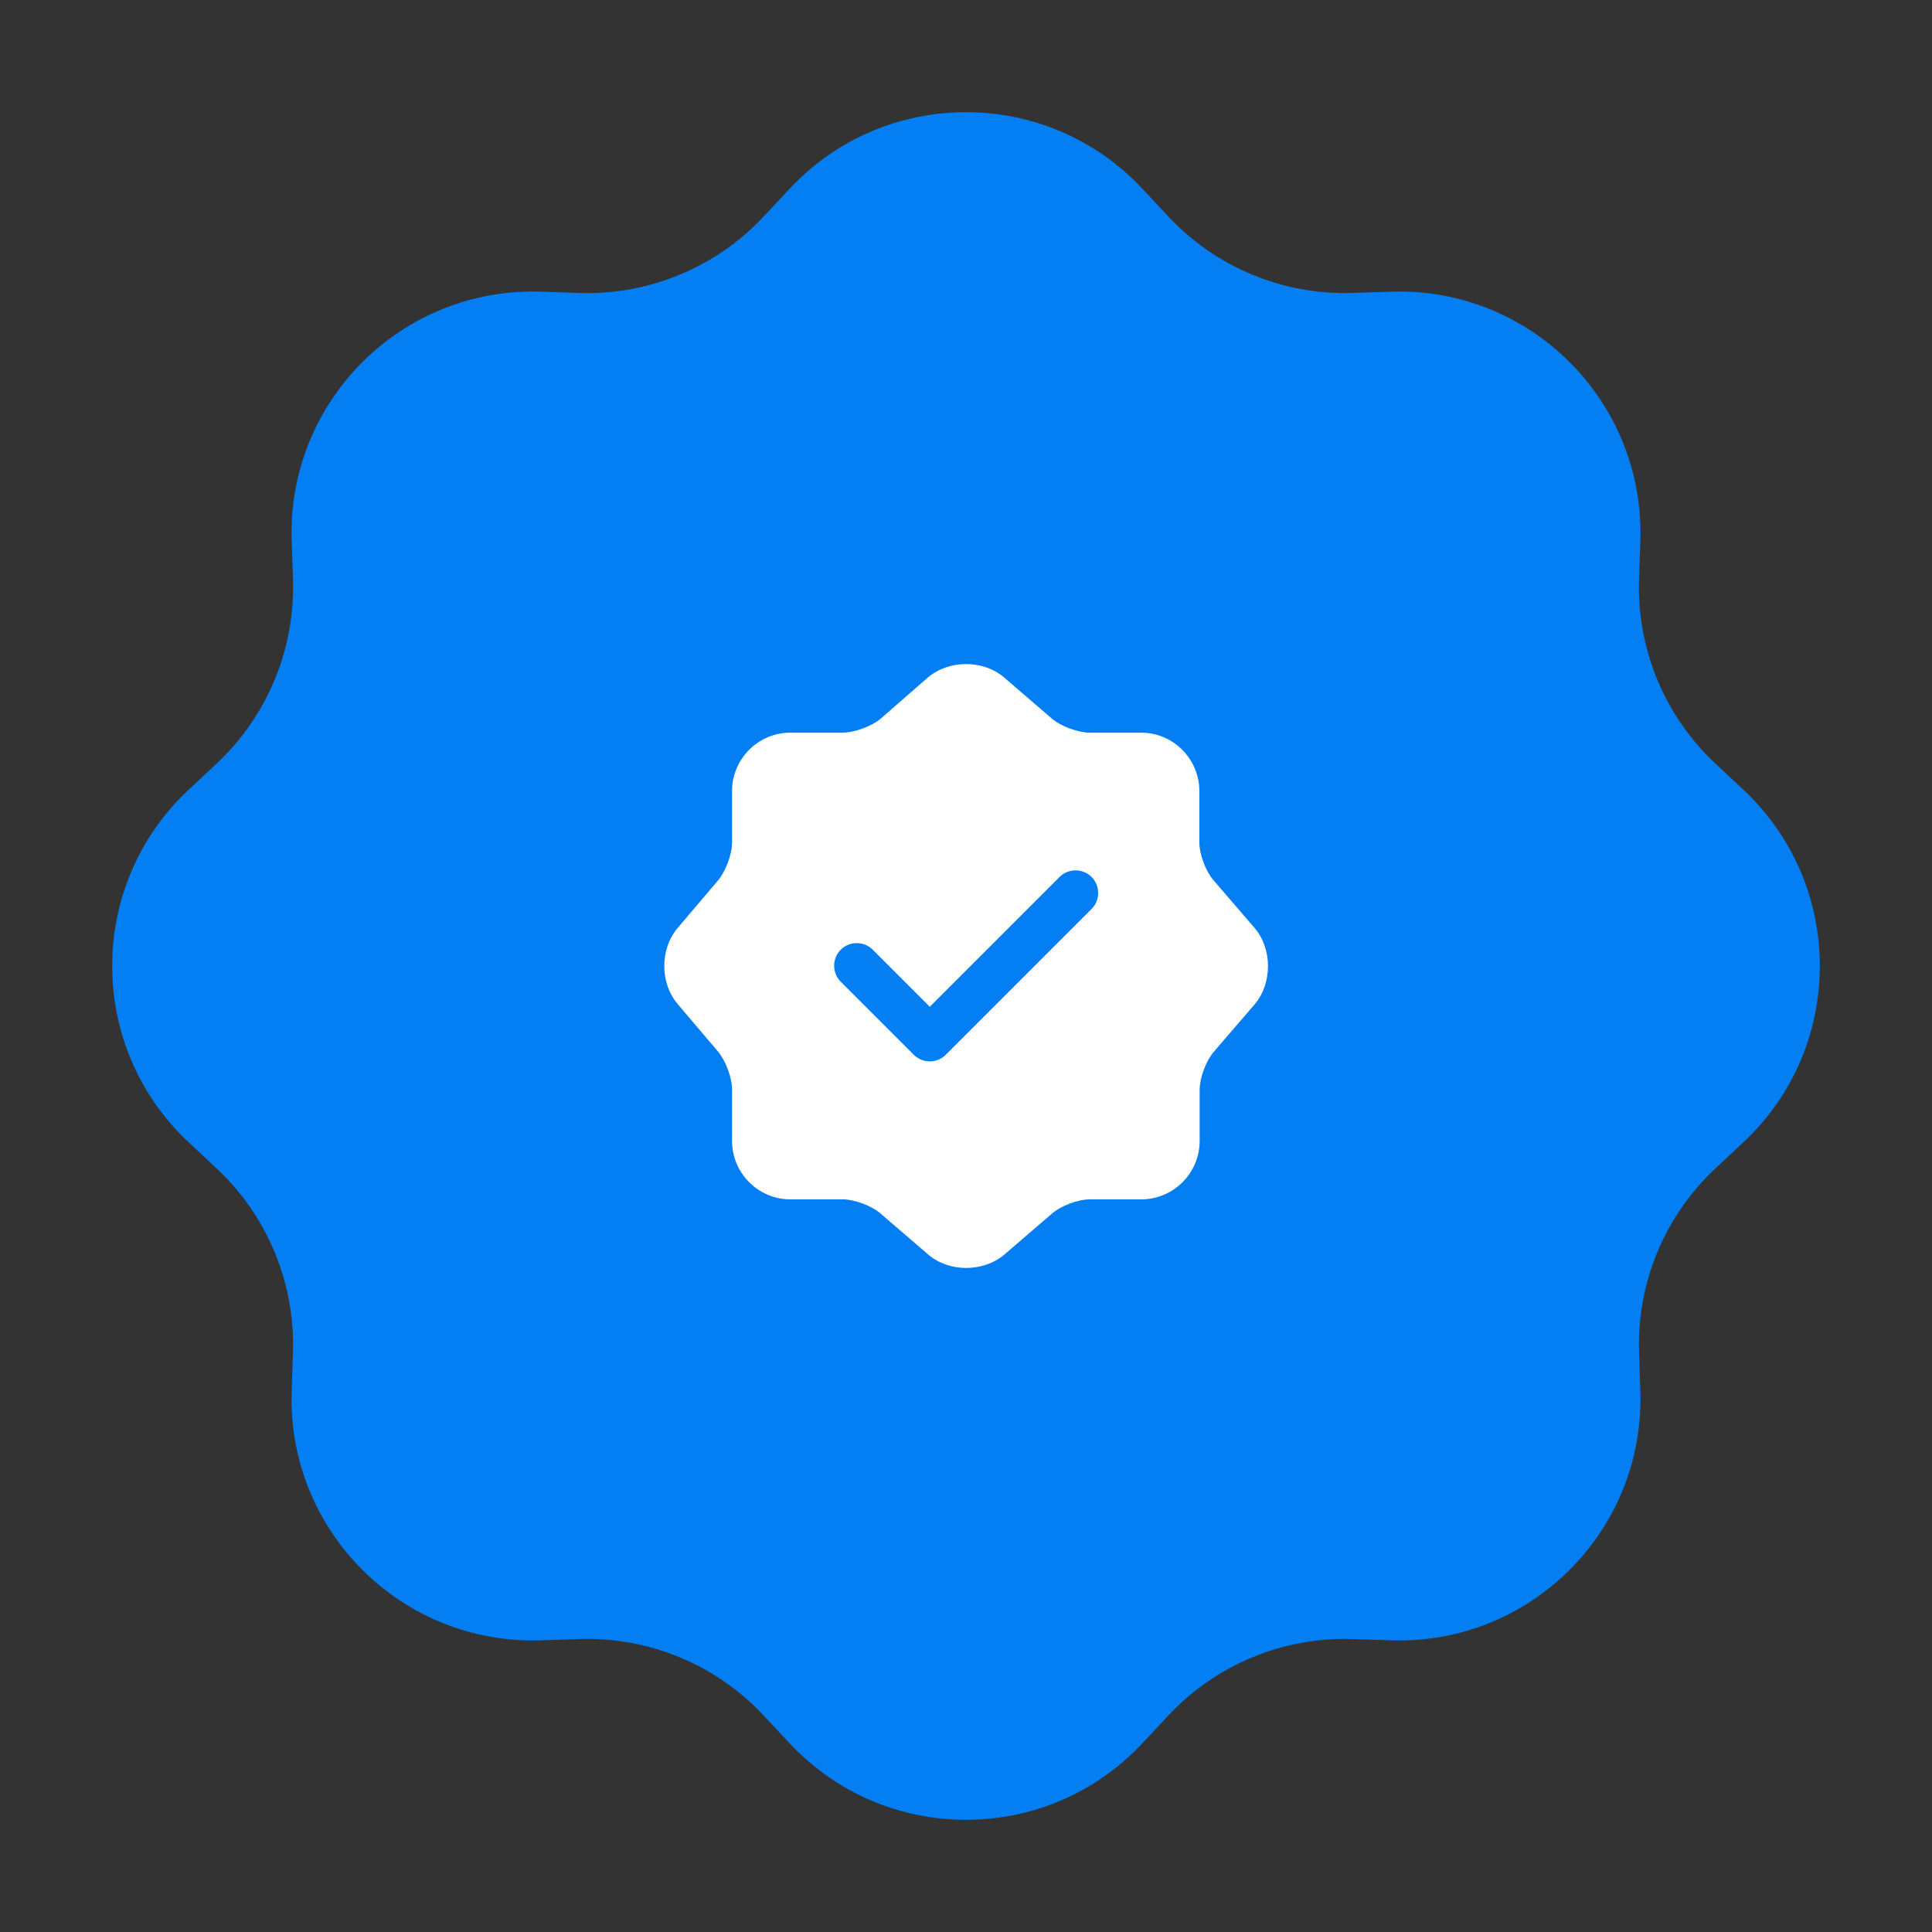 <svg width="64" height="64" viewBox="0 0 64 64" fill="none" xmlns="http://www.w3.org/2000/svg">
<rect x="0" y="0" width="64" height="64" fill="#333333" stroke="none"/>
<path d="M26.155 6.254C29.317 2.87 34.683 2.87 37.845 6.254L38.702 7.171C40.279 8.859 42.509 9.782 44.817 9.704L46.073 9.662C50.701 9.505 54.495 13.299 54.338 17.927L54.296 19.183C54.218 21.491 55.141 23.721 56.829 25.298L57.746 26.155C61.13 29.317 61.13 34.683 57.746 37.845L56.829 38.702C55.141 40.279 54.218 42.509 54.296 44.817L54.338 46.073C54.495 50.701 50.701 54.495 46.073 54.338L44.817 54.296C42.509 54.218 40.279 55.141 38.702 56.829L37.845 57.746C34.683 61.13 29.317 61.13 26.155 57.746L25.298 56.829C23.721 55.141 21.491 54.218 19.183 54.296L17.927 54.338C13.299 54.495 9.505 50.701 9.662 46.073L9.704 44.817C9.782 42.509 8.859 40.279 7.171 38.702L6.254 37.845C2.87 34.683 2.87 29.317 6.254 26.155L7.171 25.298C8.859 23.721 9.782 21.491 9.704 19.183L9.662 17.927C9.505 13.299 13.299 9.505 17.927 9.662L19.183 9.704C21.491 9.782 23.721 8.859 25.298 7.171L26.155 6.254Z" fill="#037EF3"/>
<path d="M41.56 30.74L40.2 29.16C39.94 28.86 39.73 28.3 39.73 27.9V26.2C39.73 25.14 38.86 24.27 37.8 24.27H36.1C35.71 24.27 35.14 24.06 34.84 23.8L33.26 22.44C32.57 21.85 31.44 21.85 30.74 22.44L29.17 23.81C28.87 24.06 28.3 24.27 27.91 24.27H26.18C25.12 24.27 24.25 25.14 24.25 26.2V27.91C24.25 28.3 24.04 28.86 23.79 29.16L22.44 30.75C21.86 31.44 21.86 32.56 22.44 33.25L23.79 34.84C24.04 35.14 24.25 35.7 24.25 36.09V37.8C24.25 38.86 25.12 39.73 26.18 39.73H27.91C28.3 39.73 28.87 39.94 29.17 40.2L30.75 41.56C31.44 42.15 32.57 42.15 33.27 41.56L34.85 40.2C35.15 39.94 35.71 39.73 36.11 39.73H37.81C38.87 39.73 39.74 38.86 39.74 37.8V36.1C39.74 35.71 39.95 35.14 40.21 34.84L41.57 33.26C42.15 32.57 42.15 31.43 41.56 30.74ZM36.16 30.11L31.33 34.94C31.19 35.08 31 35.16 30.8 35.16C30.6 35.16 30.41 35.08 30.27 34.94L27.85 32.52C27.56 32.23 27.56 31.75 27.85 31.46C28.14 31.17 28.62 31.17 28.91 31.46L30.8 33.35L35.1 29.05C35.39 28.76 35.87 28.76 36.16 29.05C36.45 29.34 36.45 29.82 36.16 30.11Z" fill="white"/>
</svg>
